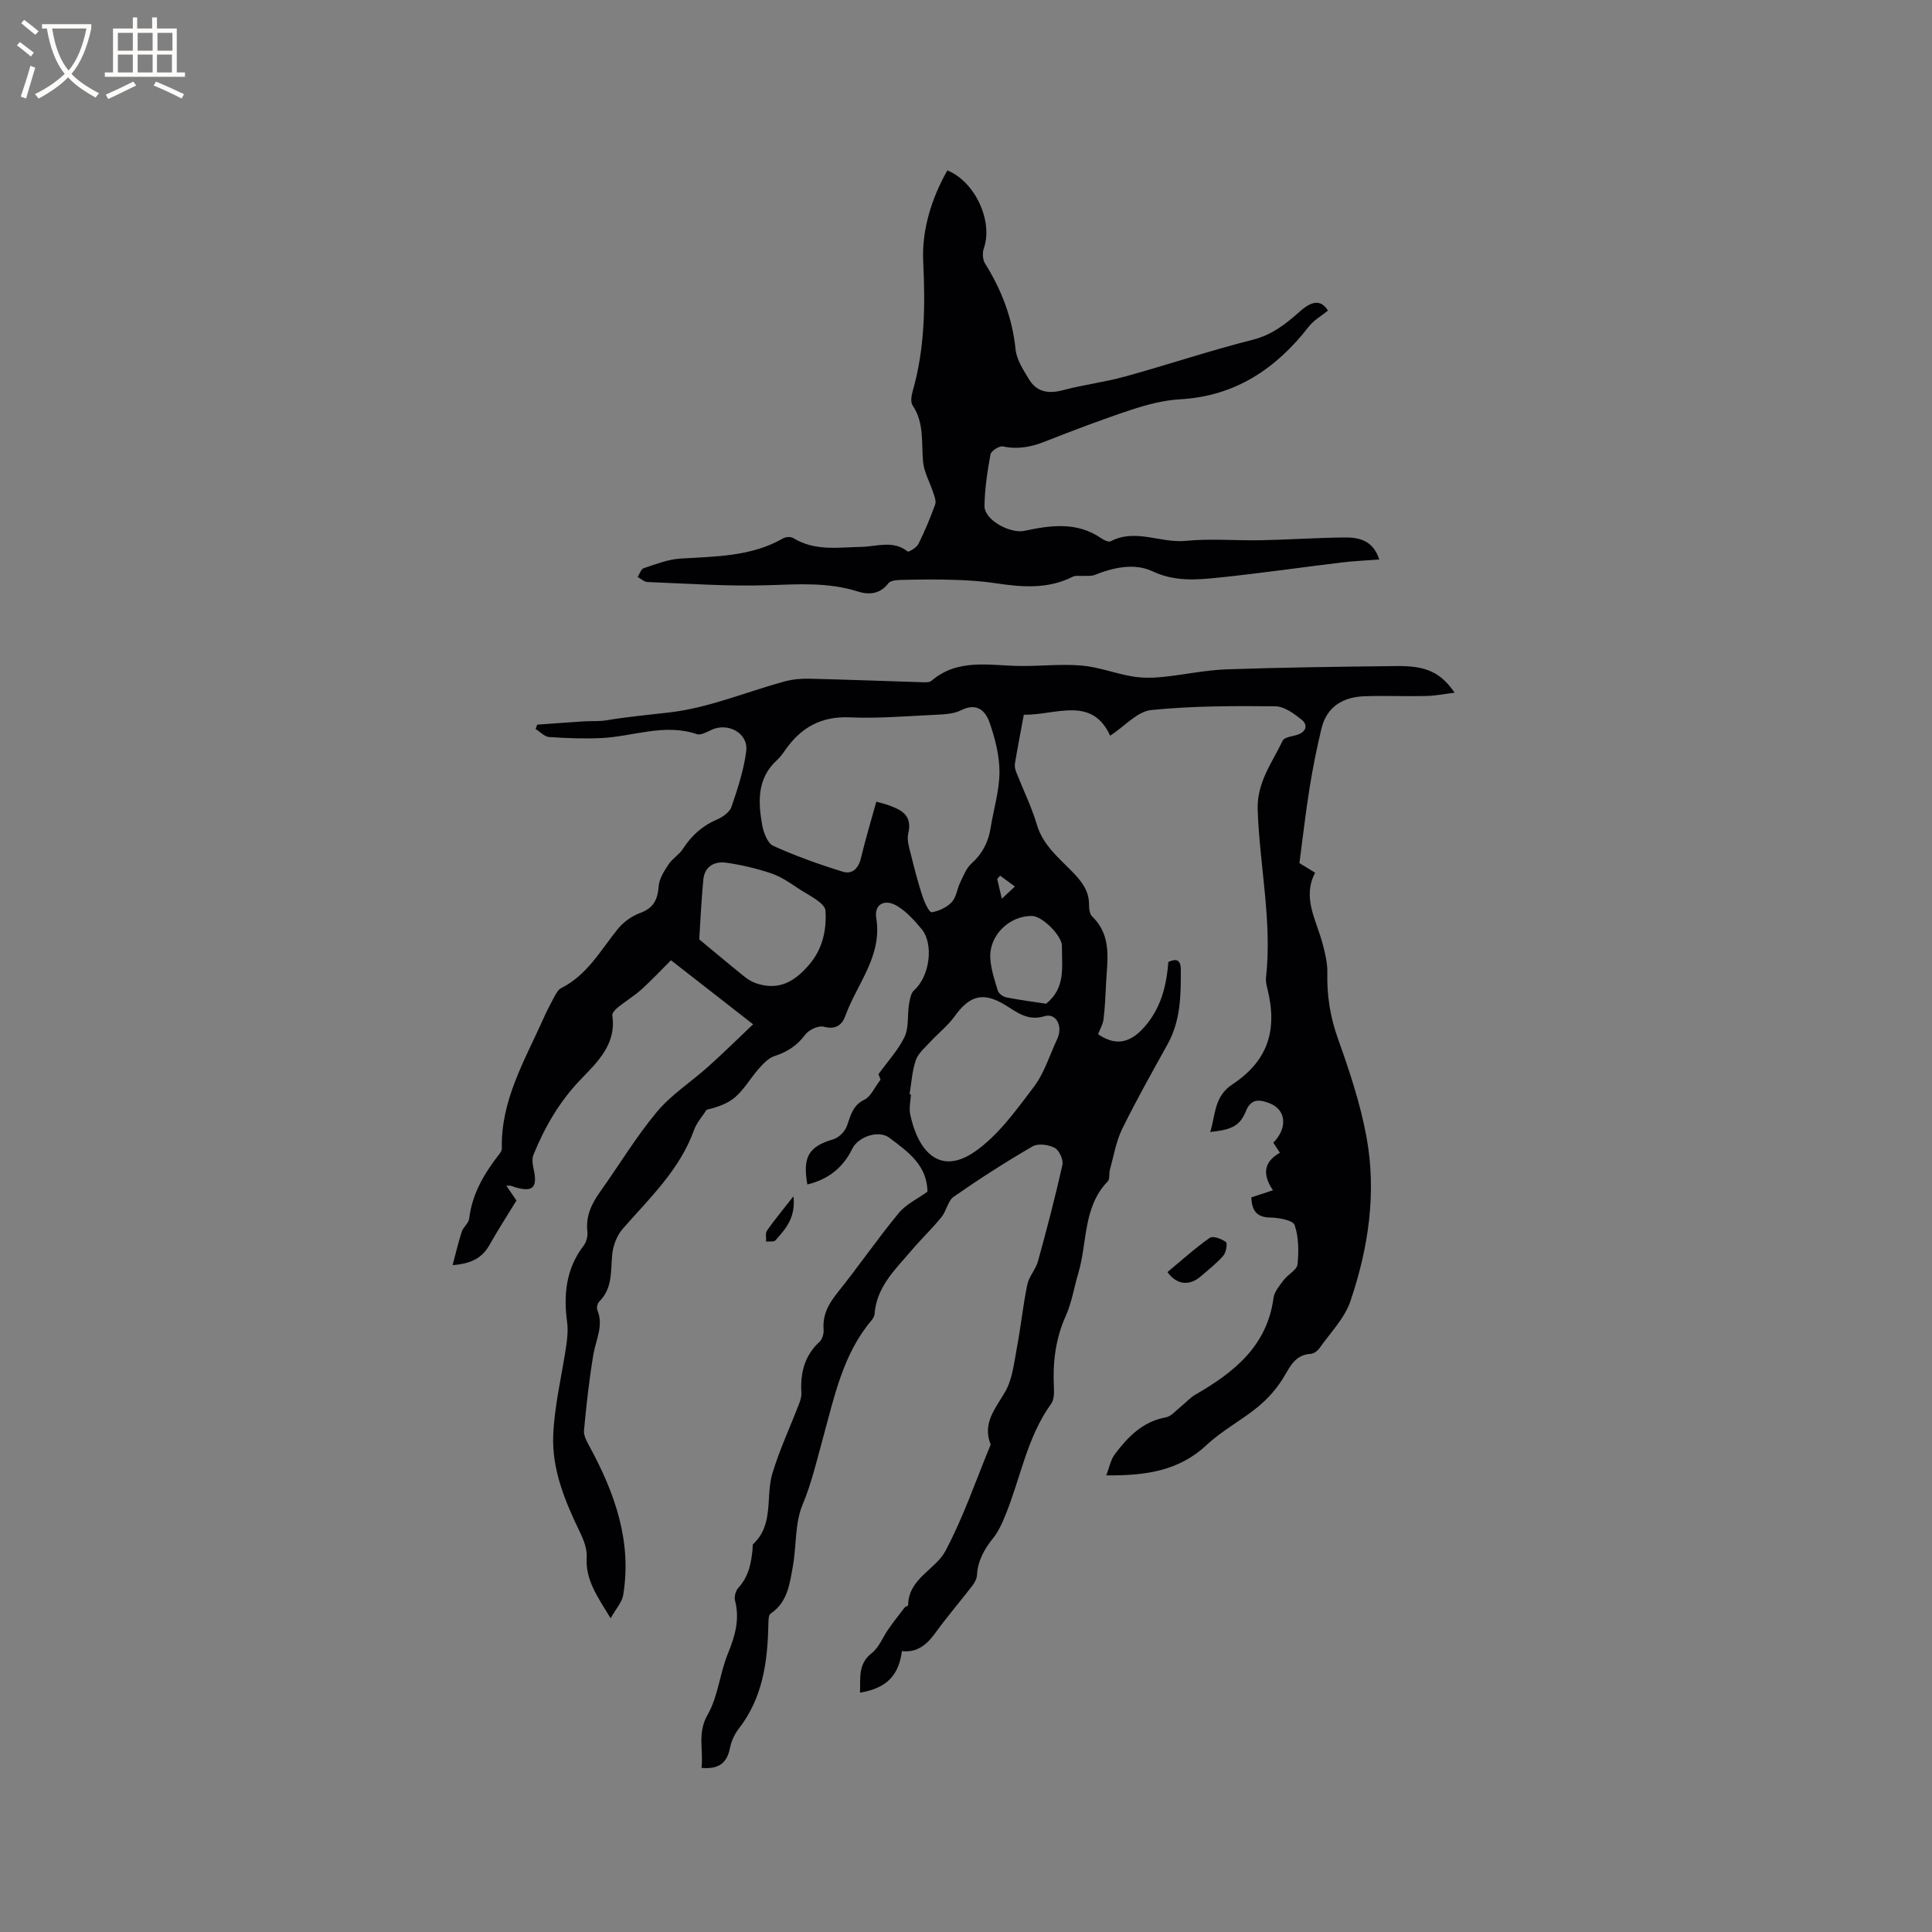 <svg enable-background="new 0 0 400 400" viewBox="0 0 400 400" xmlns="http://www.w3.org/2000/svg"><rect x="0" y="0" width="400" height="400" fill="#808080" stroke="none"/><g fill="#010103"><path d="m259.07 247.91c1.47-.49 2.85-.94 4.48-1.48-2.06-3.05-2.14-5.75 1.44-7.76-.52-.79-.95-1.45-1.36-2.09 3.03-3.08 2.65-6.88-.83-8.18-1.9-.71-3.74-1.11-4.86 1.67-1.23 3.05-2.97 3.84-7.38 4.3 1.14-3.62.78-7.34 4.58-9.85 7.26-4.81 9.38-11.04 7.32-19.58-.2-.82-.44-1.69-.35-2.5 1.3-11.69-1.33-23.19-1.72-34.8-.19-5.69 3.01-9.73 5.18-14.31.35-.74 2.04-.86 3.11-1.23 1.81-.63 2.12-2.04.83-3.08-1.59-1.27-3.62-2.78-5.48-2.79-8.57-.08-17.2-.09-25.71.78-2.83.29-5.38 3.28-8.47 5.31-3.82-8.32-11.21-4.25-17.88-4.34-.64 3.48-1.29 6.78-1.84 10.1-.1.58.06 1.25.28 1.81 1.42 3.62 3.16 7.13 4.26 10.84 1.23 4.15 4.34 6.7 7.13 9.54 1.99 2.02 3.7 4.02 3.67 7.07-.01.82.14 1.91.66 2.41 4.18 4.05 3.09 9.12 2.86 14.02-.11 2.44-.23 4.88-.52 7.3-.12.99-.69 1.92-1.12 3.05 3.42 2.35 6.44 2.05 9.53-1.43 3.4-3.82 4.65-8.47 5-13.51 1.63-.77 2.58-.51 2.59 1.53.04 5.32-.03 10.6-2.72 15.46-3.22 5.82-6.5 11.61-9.42 17.58-1.27 2.59-1.74 5.58-2.53 8.4-.23.81.02 1.95-.46 2.45-5.17 5.35-4.18 12.64-6.09 19.01-.88 2.94-1.35 6.06-2.59 8.83-2.16 4.79-2.72 9.71-2.46 14.86.06 1.11.03 2.51-.57 3.34-5.03 6.96-6.33 15.41-9.49 23.11-.67 1.64-1.42 3.33-2.52 4.7-1.84 2.3-3.19 4.68-3.35 7.69-.04.76-.52 1.59-1 2.22-2.48 3.22-5.15 6.31-7.53 9.61-1.78 2.46-3.74 4.22-7.01 3.88-.65 5.05-3.21 7.7-8.68 8.6.14-3.01-.49-5.91 2.48-8.23 1.49-1.17 2.24-3.27 3.39-4.9 1.07-1.53 2.22-3 3.36-4.48.18-.23.74-.34.74-.52.08-5.53 5.63-7.3 7.71-11.19 3.74-7.02 6.32-14.66 9.38-22.04-1.77-4.43.96-7.42 2.99-10.92 1.51-2.61 1.84-5.96 2.42-9.04.83-4.37 1.27-8.81 2.17-13.16.35-1.69 1.74-3.15 2.21-4.83 1.82-6.62 3.57-13.26 5.06-19.96.24-1.06-.67-3.03-1.6-3.53-1.26-.67-3.44-.96-4.57-.31-5.58 3.24-11.03 6.74-16.33 10.43-1.23.86-1.51 2.97-2.55 4.24-1.94 2.38-4.19 4.51-6.17 6.85-3.33 3.93-7.26 7.53-7.67 13.19-.04.49-.37 1.01-.7 1.4-5.88 6.98-7.64 15.82-9.95 24.16-1.3 4.71-2.35 9.35-4.27 13.95-1.61 3.88-1.23 8.55-2.01 12.81-.65 3.59-1.09 7.36-4.59 9.71-.47.31-.45 1.51-.47 2.3-.16 7.72-1.17 15.16-6.13 21.53-.88 1.13-1.55 2.6-1.82 4.01-.62 3.17-2.42 4.43-5.89 4.1.45-3.65-.94-7.17 1.28-11.04 2.16-3.76 2.5-8.51 4.18-12.61 1.48-3.63 2.5-7.08 1.48-11-.2-.78.12-2.01.67-2.61 2.16-2.34 2.7-5.17 2.97-8.15.03-.32-.05-.76.12-.93 4.36-4.08 2.52-9.81 3.98-14.64 1.49-4.93 3.7-9.65 5.55-14.48.26-.68.49-1.44.45-2.15-.25-4.08.6-7.7 3.76-10.61.59-.55.91-1.73.84-2.58-.24-3.09 1.1-5.38 2.97-7.71 4.3-5.35 8.19-11.04 12.56-16.33 1.55-1.88 3.99-3.02 5.97-4.45-.07-5.56-4.13-8.34-7.91-11.18-2.21-1.66-6.46-.21-7.67 2.31-1.85 3.86-5.03 6.38-9.29 7.37-1.01-5.77.31-7.86 5.4-9.36 1.12-.33 2.36-1.59 2.78-2.71.8-2.18 1.16-4.3 3.67-5.5 1.28-.62 2-2.42 3.31-4.13-.05-.12-.32-.85-.43-1.13 1.97-2.74 4.13-5.04 5.41-7.75.91-1.92.55-4.42.9-6.64.17-1.06.38-2.4 1.09-3.02 3.16-2.78 4.15-9.51 1.49-12.69-1.47-1.75-3.09-3.56-5.01-4.72-2.59-1.56-4.8-.38-4.34 2.49 1.28 7.93-3.98 13.56-6.37 20.19-.7 1.93-1.97 2.98-4.48 2.31-1.11-.3-3.12.65-3.88 1.67-1.68 2.26-3.71 3.56-6.34 4.41-1.25.4-2.34 1.59-3.27 2.63-1.68 1.9-2.96 4.21-4.84 5.85-1.62 1.42-3.85 2.14-5.94 2.63-.89 1.39-2.07 2.68-2.61 4.2-2.97 8.25-9.19 14.09-14.76 20.45-1.19 1.36-1.98 3.42-2.17 5.25-.36 3.45.13 7.02-2.69 9.81-.37.36-.59 1.28-.4 1.74 1.36 3.28-.32 6.2-.83 9.28-.86 5.19-1.45 10.44-1.93 15.68-.1 1.1.64 2.37 1.22 3.44 5.18 9.58 8.73 19.55 6.89 30.67-.24 1.44-1.45 2.72-2.6 4.77-2.82-4.63-5.23-7.99-4.95-12.61.11-1.75-.65-3.69-1.45-5.33-3.08-6.36-5.79-12.94-5.48-20.03.27-6.23 1.81-12.41 2.72-18.62.22-1.54.36-3.15.16-4.67-.78-5.72-.25-11.09 3.4-15.87.58-.75.9-1.98.79-2.93-.36-3.18.85-5.73 2.62-8.22 3.94-5.52 7.45-11.39 11.78-16.58 3.01-3.6 7.15-6.23 10.68-9.41 3.24-2.91 6.35-5.98 9.23-8.71-5.98-4.67-11.28-8.8-17-13.26-1.8 1.79-3.86 4-6.1 6.03-1.54 1.39-3.35 2.47-4.96 3.78-.5.4-1.16 1.15-1.09 1.64.9 5.89-3.11 9.66-6.47 13.15-4.46 4.63-7.5 9.89-9.86 15.69-.35.86-.15 2.05.06 3.03.82 3.75-.18 4.75-3.85 3.68-.46-.13-.87-.46-1.81-.3.75 1.09 1.5 2.18 2.09 3.04-1.89 3.09-3.83 6.09-5.58 9.19-1.5 2.68-3.74 3.9-7.64 4.19.68-2.54 1.18-4.76 1.89-6.91.32-.98 1.43-1.77 1.54-2.73.61-5.16 3.14-9.36 6.22-13.33.25-.33.55-.75.54-1.13-.25-9.9 4.66-18.15 8.51-26.73.69-1.55 1.45-3.06 2.26-4.55.4-.72.84-1.63 1.51-1.97 5.4-2.7 8.16-7.83 11.74-12.26 1.17-1.44 2.92-2.68 4.67-3.32 2.75-1.02 3.57-2.77 3.78-5.51.11-1.56 1.13-3.14 2.04-4.52.79-1.21 2.2-2.01 2.98-3.22 1.78-2.76 4.03-4.79 7.08-6.09 1.18-.5 2.6-1.52 2.98-2.62 1.28-3.77 2.56-7.63 3.05-11.55.46-3.74-3.87-6.03-7.3-4.33-.92.45-2.14 1.1-2.95.83-6.74-2.28-13.21.52-19.8.82-3.58.16-7.19.03-10.77-.22-.96-.07-1.86-1.08-2.79-1.66.11-.3.23-.6.34-.9 3.21-.23 6.42-.47 9.63-.68 1.59-.1 3.21.04 4.76-.23 4.35-.73 8.75-1.12 13.07-1.63 7.99-.93 15.71-4.19 23.57-6.36 1.69-.47 3.51-.65 5.27-.61 7.83.18 15.66.49 23.48.73.62.02 1.43.05 1.84-.3 5.45-4.66 11.89-3.17 18.14-3.07 4.3.07 8.64-.45 12.91-.09 3.52.3 6.93 1.64 10.44 2.24 2 .35 4.12.35 6.15.15 4.51-.44 8.98-1.45 13.49-1.6 11.75-.41 23.52-.55 35.28-.68 6.06-.07 9.05 1.36 11.91 5.52-2.14.26-4.04.64-5.94.68-4.24.1-8.48-.1-12.72.05-4.42.16-7.8 2.11-8.91 6.67-.99 4.09-1.81 8.24-2.48 12.4-.8 4.99-1.36 10.01-2.09 15.47.6.37 1.74 1.07 3.26 2-2.72 5.11.19 9.7 1.49 14.52.54 2.01 1.08 4.13 1.03 6.18-.11 4.72.59 9.15 2.19 13.64 2.37 6.62 4.62 13.38 5.9 20.28 2.15 11.58.43 23.07-3.32 34.11-1.21 3.55-4.16 6.52-6.4 9.71-.39.55-1.16 1.13-1.78 1.17-3.18.17-4.22 2.47-5.61 4.81-1.35 2.28-3.22 4.4-5.26 6.09-3.42 2.84-7.48 4.94-10.7 7.96-5.73 5.37-12.6 6.38-20.79 6.3.64-1.63.91-3.25 1.79-4.41 2.71-3.58 5.76-6.74 10.54-7.6 1.09-.19 2.02-1.35 2.98-2.11 1.05-.83 1.96-1.9 3.1-2.57 7.99-4.61 14.88-10.03 16.22-20.06.18-1.31 1.27-2.57 2.13-3.71.87-1.16 2.71-2.06 2.83-3.21.29-2.7.26-5.63-.59-8.15-.34-.99-3.2-1.52-4.93-1.56-2.94-.01-3.92-1.42-4.04-4.17zm-77.64-81.93c1.03.29 1.76.45 2.45.7 2.74.98 5.07 2.1 4.16 5.88-.34 1.42.26 3.13.63 4.66.69 2.82 1.43 5.63 2.33 8.38.4 1.23 1.4 3.34 1.87 3.27 1.49-.22 3.14-1 4.18-2.09.94-.99 1.09-2.71 1.73-4.03.67-1.38 1.25-2.97 2.34-3.95 2.25-2.03 3.5-4.41 3.97-7.34.61-3.87 1.82-7.71 1.84-11.57.01-3.45-.91-7.02-2.06-10.32-.84-2.43-2.65-4.16-5.89-2.52-1.62.82-3.7.85-5.59.95-5.81.28-11.65.78-17.45.52-5.97-.26-10.16 2.14-13.41 6.83-.48.7-.99 1.4-1.61 1.97-4.17 3.77-3.99 8.61-3.12 13.47.28 1.57 1.1 3.79 2.29 4.33 4.66 2.12 9.52 3.85 14.42 5.36 1.95.6 3.25-.71 3.76-2.88.9-3.81 2.04-7.55 3.16-11.62zm6.88 60.57c.1.02.19.03.29.05-.07 1.38-.43 2.81-.15 4.12 1.64 7.78 6.17 12.66 13.31 7.76 4.88-3.35 8.6-8.6 12.27-13.43 2.18-2.87 3.27-6.56 4.84-9.89 1.26-2.68-.18-5.51-2.65-4.76-3.44 1.04-5.62-.81-8.1-2.32-4.54-2.76-7.33-2.03-10.46 2.32-1.39 1.94-3.35 3.46-4.99 5.24-1.11 1.21-2.53 2.38-3.05 3.83-.78 2.24-.9 4.71-1.31 7.08zm-43.54-32.06c3.95 3.27 6.7 5.58 9.5 7.82.72.57 1.58 1.05 2.45 1.33 4.57 1.45 7.77-.38 10.78-3.88 2.9-3.36 3.64-7.38 3.41-11.19-.1-1.69-3.64-3.27-5.75-4.71-1.74-1.19-3.58-2.4-5.55-3.06-2.98-1-6.08-1.73-9.19-2.18-2.43-.35-4.53.7-4.8 3.46-.44 4.65-.65 9.33-.85 12.41zm71.82 13.32c4.08-3.3 3.25-7.6 3.27-11.69 0-.11 0-.21 0-.32-.05-2.13-4.07-6.13-6.19-6.16-4.68-.07-8.91 4.02-8.64 8.73.13 2.27.88 4.54 1.56 6.74.19.6 1.09 1.26 1.76 1.39 2.89.56 5.82.94 8.24 1.31zm-9.52-26.51c-.2.23-.41.45-.61.68.25 1.06.5 2.12.96 4.1 1.22-1.15 1.96-1.84 2.7-2.54-1.02-.75-2.04-1.5-3.05-2.24z"/><path d="m285.56 115.84c-2.74.21-5.25.31-7.74.61-8.51 1.03-17 2.26-25.53 3.14-4.56.47-9.06.86-13.63-1.29-3.78-1.78-8.08-.83-12.03.74-.65.26-1.44.15-2.17.2-.8.05-1.72-.16-2.37.17-5.19 2.62-10.56 2.15-16.04 1.33-2.91-.44-5.88-.61-8.83-.7-3.6-.11-7.21-.06-10.81.03-.86.02-2.08.15-2.5.71-1.73 2.28-4.07 2.39-6.32 1.68-6.11-1.94-12.26-1.5-18.53-1.3-8.33.27-16.69-.34-25.03-.66-.68-.03-1.34-.68-2.01-1.04.41-.63.69-1.64 1.25-1.82 2.48-.82 5.02-1.83 7.59-1.99 7.3-.46 14.64-.38 21.28-4.19.54-.31 1.57-.38 2.07-.07 4.49 2.76 9.34 1.94 14.21 1.83 3.13-.07 6.51-1.43 9.5.96.22.17 1.86-.81 2.23-1.56 1.32-2.65 2.46-5.4 3.47-8.18.25-.68-.15-1.66-.41-2.45-.69-2.14-1.89-4.22-2.1-6.39-.37-3.97.28-8.04-2.17-11.67-.46-.69-.24-2.04.03-2.98 2.51-8.79 2.61-17.65 2.17-26.75-.32-6.52 1.68-13.05 5-18.92 5.85 2.39 9.48 10.63 7.56 16.09-.33.93-.27 2.35.23 3.16 3.42 5.48 5.67 11.28 6.33 17.79.22 2.17 1.63 4.32 2.83 6.28 1.6 2.59 4 2.97 6.94 2.19 4.25-1.13 8.66-1.66 12.89-2.83 8.85-2.44 17.56-5.37 26.45-7.62 4.03-1.02 6.85-3.28 9.79-5.89 2.82-2.49 4.49-2.16 5.78-.15-1.39 1.14-2.94 2-3.94 3.29-6.81 8.75-15.23 14.43-26.68 15.08-3.42.19-6.87 1.11-10.15 2.19-6.03 1.99-11.97 4.25-17.88 6.58-2.85 1.12-5.59 1.64-8.64.99-.75-.16-2.45.92-2.58 1.64-.65 3.53-1.19 7.12-1.24 10.69-.04 2.92 5.34 5.76 8.23 5.15 5.39-1.15 10.85-1.95 15.87 1.49.58.4 1.59.9 2.04.66 5.16-2.7 10.32.44 15.51-.08 5.14-.51 10.38-.03 15.58-.13 5.71-.11 11.42-.51 17.14-.57 3.12-.07 6.1.57 7.36 4.56z"/><path d="m241.71 263.37c2.99-2.48 5.74-4.98 8.76-7.09.65-.46 2.44.21 3.34.86.35.26.05 2.16-.52 2.82-1.37 1.58-3.06 2.89-4.65 4.27-2.35 2.05-4.99 1.83-6.93-.86z"/><path d="m164.27 247.69c.52 4.43-1.65 6.77-3.71 9.1-.33.37-1.28.2-1.94.27.04-.78-.2-1.75.18-2.29 1.56-2.22 3.3-4.31 5.47-7.08z"/></g><path d="m6.4 11.7c-1-.8-1.9-1.6-2.9-2.3l.6-.7c.9.7 1.9 1.4 2.9 2.2zm-2.1 8.3c.7-2.1 1.4-4.2 2-6.4.2.1.6.3 1 .4-.7 2.3-1.3 4.4-1.9 6.4zm3-12.8c-1.1-.9-2.1-1.7-2.9-2.4l.6-.7c1 .8 2 1.5 3 2.4zm1.4-1.3v-.9h10.2v.9c-.9 4.2-2.3 7.3-4.1 9.4 1.3 1.4 3.2 2.7 5.7 4-.2.2-.4.5-.7.9-2.5-1.4-4.4-2.7-5.7-4.2-1.4 1.5-3.5 3-6.1 4.4 0 0 0 0-.1-.1-.3-.4-.5-.7-.7-.8 2.7-1.3 4.7-2.8 6.2-4.2-1.8-2.2-3-5.3-3.7-9.4zm9.2 0h-7.1c.6 3.8 1.7 6.7 3.4 8.7 1.7-2 2.9-4.8 3.7-8.7z" fill="#fcfbfa"/><path d="m31.6 3.6h.9v2.3h4.1v9.1h1.7v.9h-16.6v-.9h1.7v-9.1h4.1v-2.3h.9v2.3h3.1v-2.3zm-4 13.3.6.8c-1.9.9-3.8 1.9-5.8 2.8-.2-.3-.3-.6-.5-.9 2-.9 3.9-1.8 5.7-2.7zm-3.2-10.1v3.7h3.1v-3.7zm0 4.5v3.7h3.1v-3.7zm4.1-4.5v3.7h3.1v-3.7zm0 4.5v3.7h3.1v-3.7zm9.1 9.1c-2.1-1.1-4.1-2-5.8-2.7l.5-.8c2.2.9 4.1 1.8 5.8 2.6zm-1.9-13.6h-3.1v3.7h3.1zm-3.2 4.5v3.7h3.1v-3.7z" fill="#fcfbfa"/></svg>